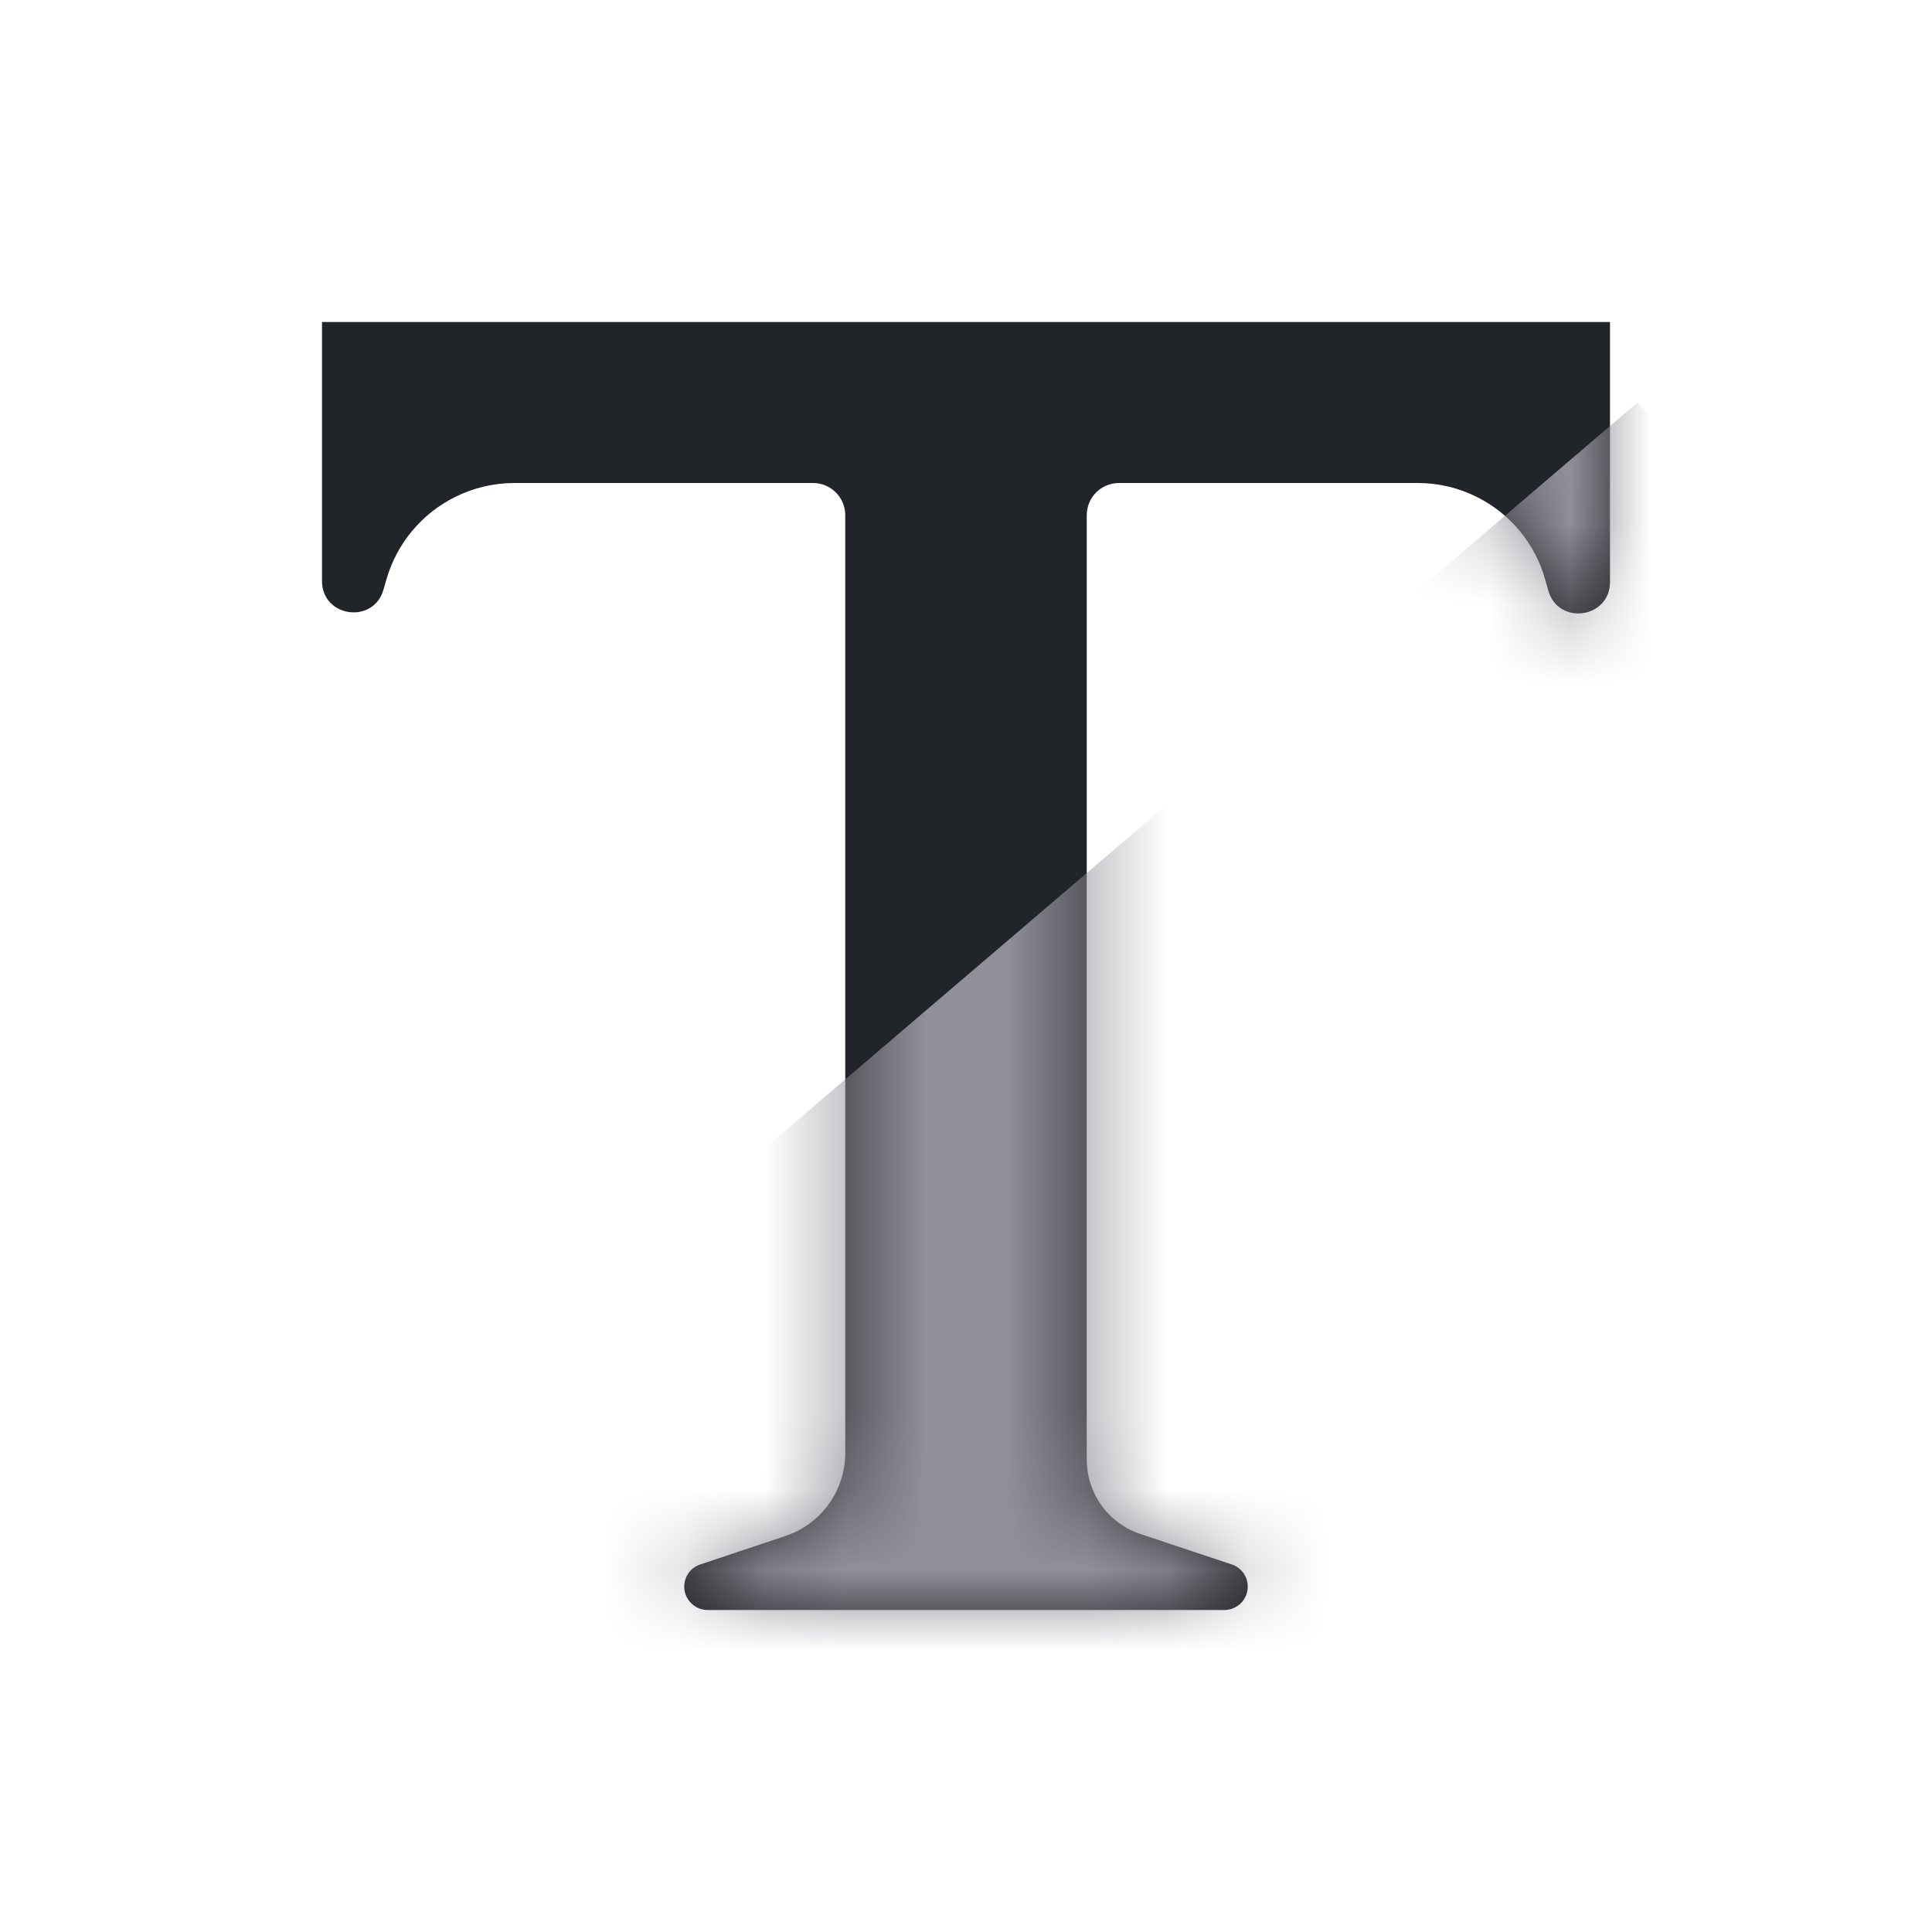 <svg width="24" height="24" viewBox="0 0 24 24" fill="none" xmlns="http://www.w3.org/2000/svg">
    <path
        d="M4 4H20V7.229C20 7.684 19.355 7.772 19.233 7.334L19.196 7.203C19.071 6.755 18.763 6.381 18.347 6.174C18.119 6.059 17.867 6 17.612 6L13.9 6C13.679 6 13.5 6.179 13.5 6.4V18.133C13.5 18.428 13.634 18.707 13.865 18.892C13.954 18.963 14.056 19.019 14.164 19.055L15.301 19.434C15.42 19.473 15.5 19.584 15.5 19.709C15.5 19.87 15.37 20 15.209 20H8.791C8.63 20 8.5 19.87 8.5 19.709C8.5 19.584 8.58 19.473 8.699 19.434L9.756 19.081C9.917 19.028 10.062 18.938 10.181 18.819C10.385 18.615 10.5 18.338 10.5 18.05V6.4C10.5 6.179 10.321 6 10.1 6L6.39 6C6.134 6 5.88 6.06 5.651 6.175C5.236 6.382 4.927 6.754 4.8 7.2L4.764 7.324C4.64 7.759 4 7.669 4 7.217V4Z"
        fill="#212529" />
    <mask id="mask0" mask-type="alpha" maskUnits="userSpaceOnUse" x="4" y="4" width="16"
        height="16">
        <path
            d="M4 4H20V7.229C20 7.684 19.355 7.772 19.233 7.334L19.196 7.203C19.071 6.755 18.763 6.381 18.347 6.174C18.119 6.059 17.867 6 17.612 6L13.9 6C13.679 6 13.5 6.179 13.5 6.4V18.133C13.5 18.428 13.634 18.707 13.865 18.892C13.954 18.963 14.056 19.019 14.164 19.055L15.301 19.434C15.42 19.473 15.5 19.584 15.5 19.709C15.5 19.87 15.37 20 15.209 20H8.791C8.63 20 8.5 19.87 8.5 19.709C8.5 19.584 8.58 19.473 8.699 19.434L9.756 19.081C9.917 19.028 10.062 18.938 10.181 18.819C10.385 18.615 10.5 18.338 10.5 18.05V6.4C10.5 6.179 10.321 6 10.1 6L6.39 6C6.134 6 5.88 6.06 5.651 6.175C5.236 6.382 4.927 6.754 4.8 7.2L4.764 7.324C4.64 7.759 4 7.669 4 7.217V4Z"
            fill="#212529" />
    </mask>
    <g mask="url(#mask0)">
        <rect x="20.342" y="5" width="9.594" height="20.178"
            transform="rotate(49.491 20.342 5)" fill="#918F98" />
    </g>
</svg>
